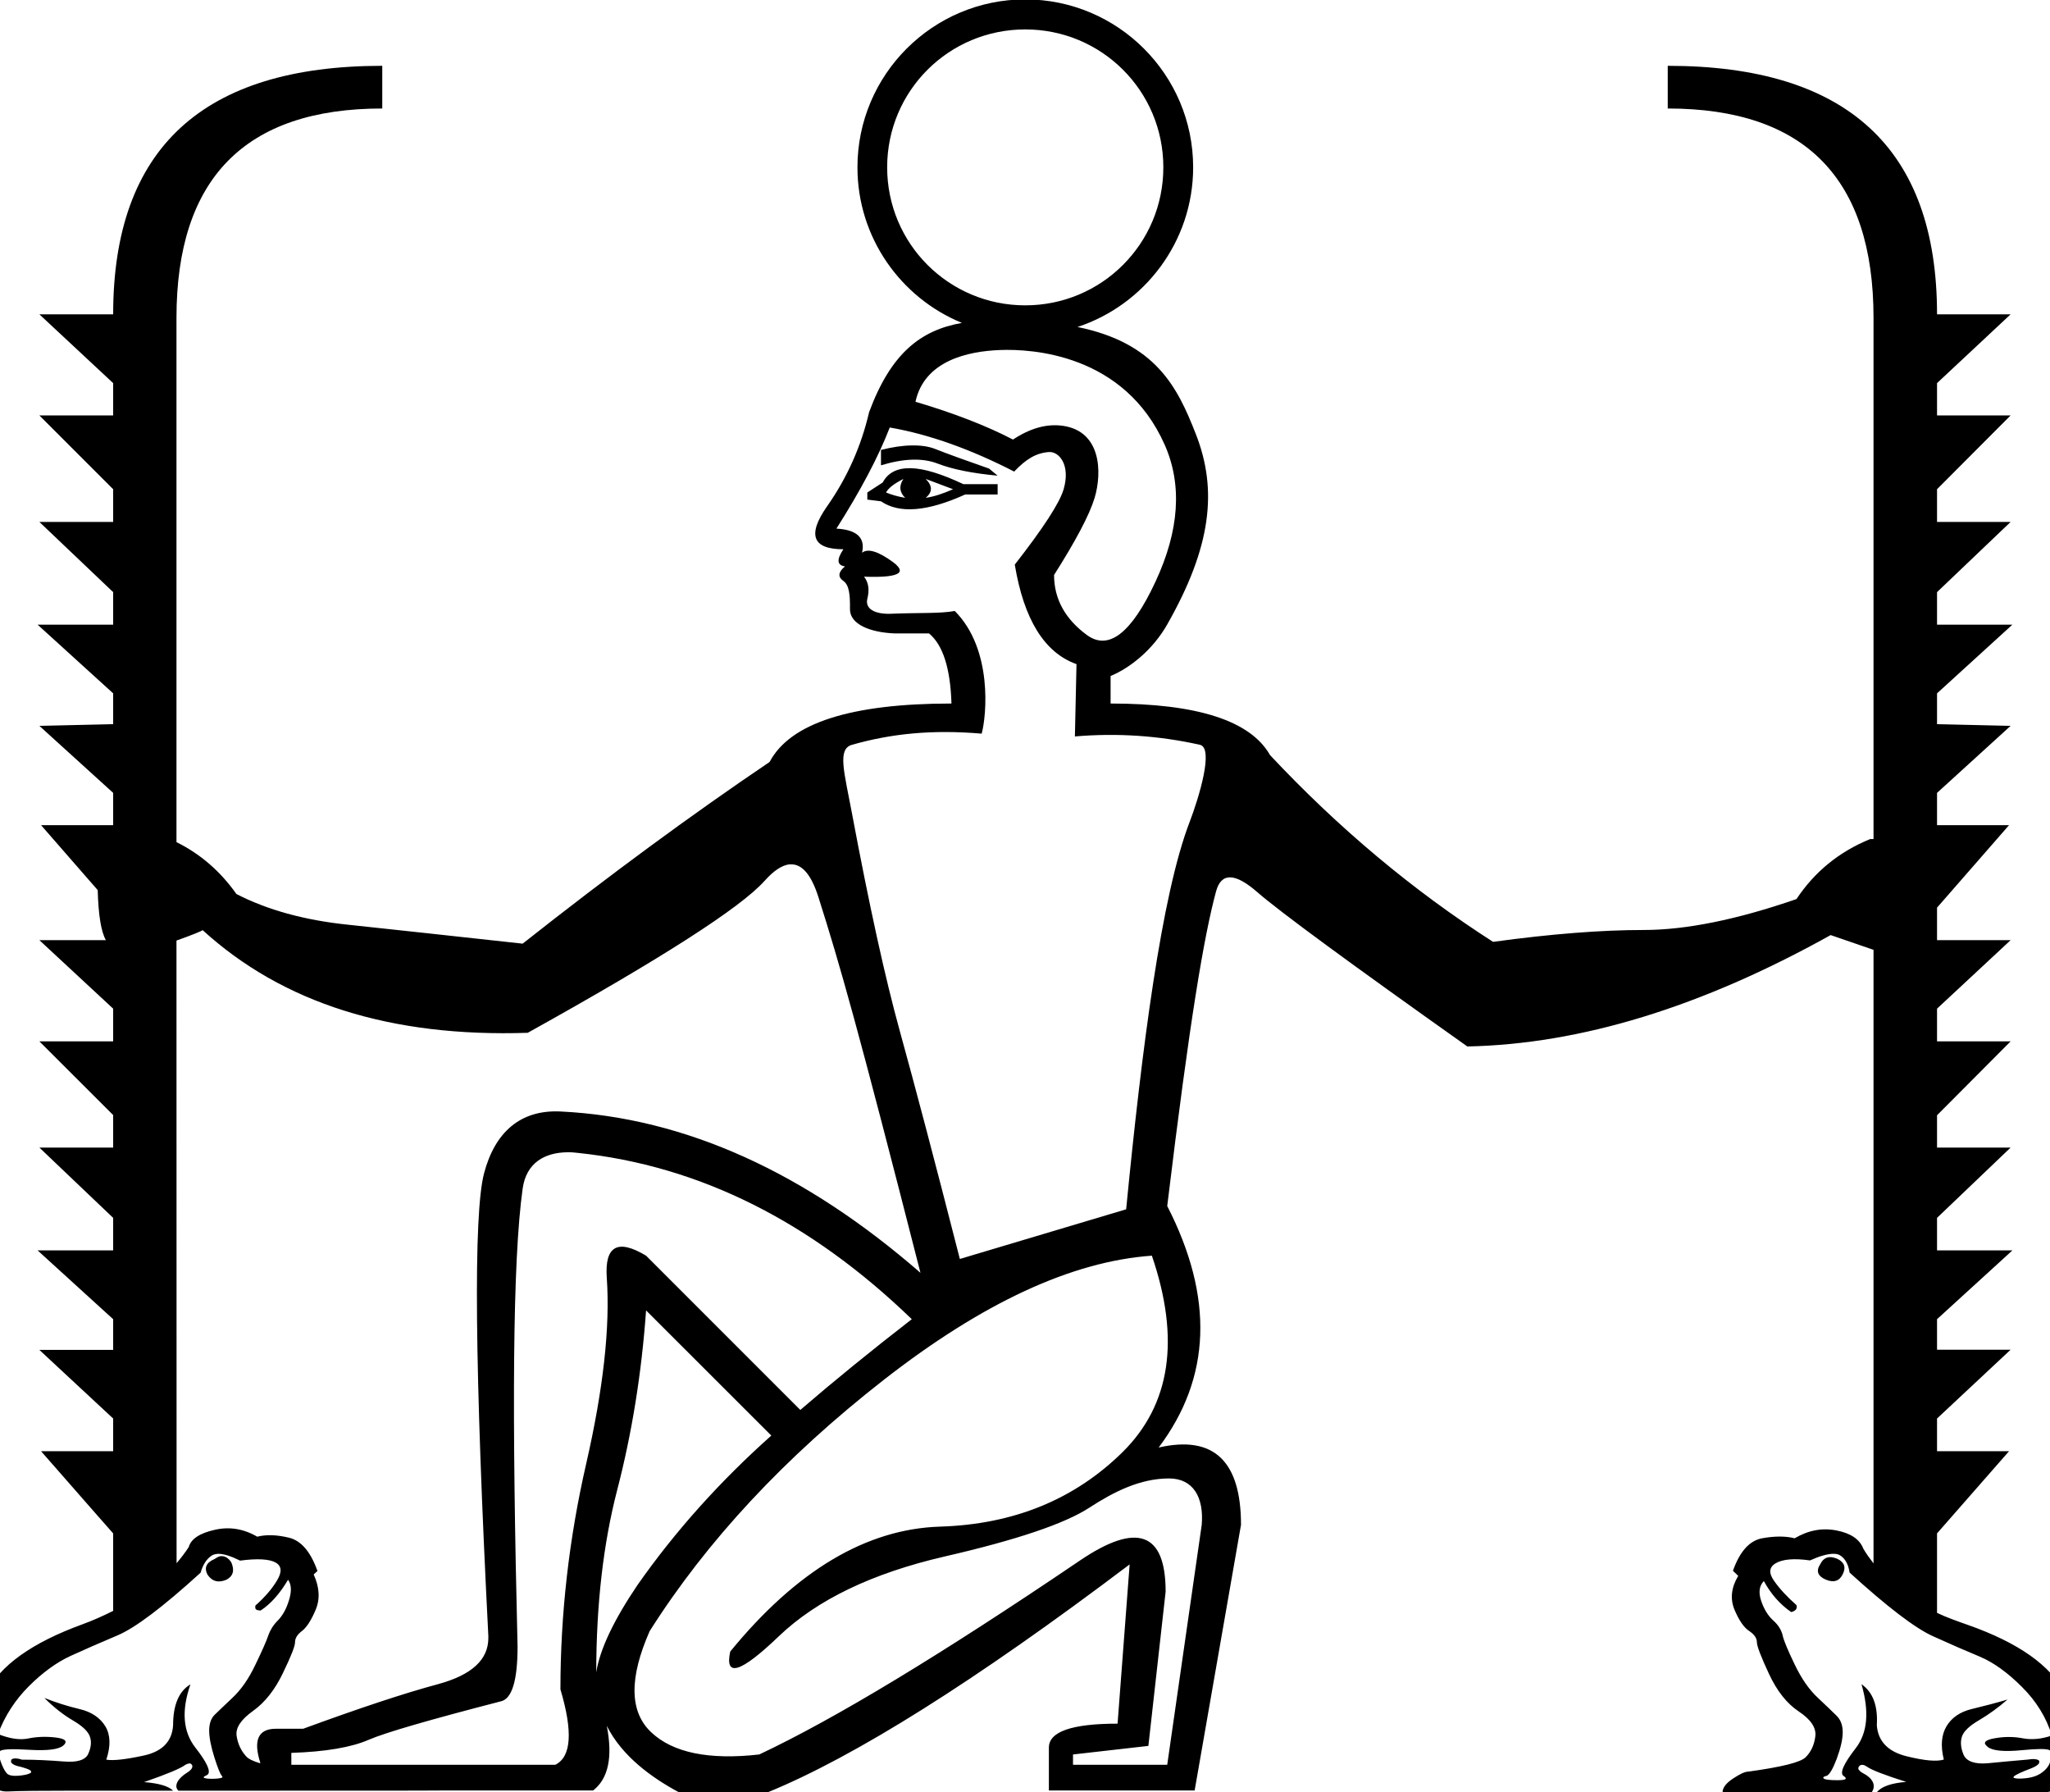 <?xml version="1.0" encoding="UTF-8" standalone="no"?>
<svg
   width="20.561"
   height="17.973"
   version="1.1"
   id="svg1"
   sodipodi:docname="137F9.svg"
   inkscape:version="1.4.2 (f4327f4, 2025-05-13)"
   xmlns:inkscape="http://www.inkscape.org/namespaces/inkscape"
   xmlns:sodipodi="http://sodipodi.sourceforge.net/DTD/sodipodi-0.dtd"
   xmlns="http://www.w3.org/2000/svg"
   xmlns:svg="http://www.w3.org/2000/svg">
  <defs
     id="defs1" />
  <sodipodi:namedview
     id="namedview1"
     pagecolor="#ffffff"
     bordercolor="#666666"
     borderopacity="1.0"
     inkscape:showpageshadow="2"
     inkscape:pageopacity="0.0"
     inkscape:pagecheckerboard="0"
     inkscape:deskcolor="#d1d1d1"
     inkscape:zoom="22.627417"
     inkscape:cx="9.1260969"
     inkscape:cy="0.99436891"
     inkscape:window-width="1680"
     inkscape:window-height="998"
     inkscape:window-x="-8"
     inkscape:window-y="-8"
     inkscape:window-maximized="1"
     inkscape:current-layer="svg1"
     showguides="true">
    <sodipodi:guide
       position="19.775,3.551"
       orientation="1,0"
       id="guide1"
       inkscape:locked="false" />
    <sodipodi:guide
       position="19.115,8.77"
       orientation="1,0"
       id="guide2"
       inkscape:locked="false" />
    <sodipodi:guide
       position="5.783,0.018"
       orientation="0,-1"
       id="guide3"
       inkscape:locked="false" />
  </sodipodi:namedview>
  <path
     id="path1"
     style="fill:#000000;stroke:none;stroke-width:1"
     d="M 10.283 -0.006 C 9.355 -0.006 8.6 0.749 8.6 1.678 C 8.6 2.382 9.034 2.987 9.648 3.238 C 9.233 3.311 8.936 3.543 8.717 4.133 C 8.637 4.477 8.496 4.792 8.295 5.078 C 8.094 5.365 8.15 5.508 8.459 5.508 C 8.39 5.611 8.394 5.668 8.475 5.68 C 8.406 5.737 8.402 5.786 8.459 5.826 C 8.516 5.866 8.527 5.96 8.525 6.109 C 8.524 6.262 8.731 6.343 8.975 6.352 L 9.318 6.352 C 9.456 6.466 9.532 6.699 9.543 7.055 C 8.534 7.055 7.925 7.251 7.719 7.641 C 6.939 8.168 6.113 8.775 5.242 9.463 C 4.509 9.383 3.926 9.319 3.49 9.273 C 3.055 9.228 2.681 9.125 2.371 8.965 C 2.21 8.737 2.009 8.563 1.77 8.445 L 1.77 3.188 C 1.77 1.789 2.459 1.088 3.834 1.088 L 3.834 0.66 C 2.034 0.66 1.135 1.49 1.135 3.152 L 0.395 3.152 L 1.135 3.842 L 1.135 4.166 L 0.395 4.166 L 1.135 4.906 L 1.135 5.234 L 0.395 5.234 L 1.135 5.938 L 1.135 6.264 L 0.377 6.264 L 1.135 6.953 L 1.135 7.262 L 0.395 7.279 L 1.135 7.951 L 1.135 8.275 L 0.412 8.275 L 0.98 8.926 C 0.987 9.175 1.013 9.341 1.062 9.428 L 0.395 9.428 L 1.135 10.115 L 1.135 10.443 L 0.395 10.443 L 1.135 11.182 L 1.135 11.508 L 0.395 11.508 L 1.135 12.213 L 1.135 12.539 L 0.377 12.539 L 1.135 13.229 L 1.135 13.537 L 0.395 13.537 L 1.135 14.225 L 1.135 14.553 L 0.412 14.553 L 0.98 15.201 L 1.135 15.377 L 1.135 16.154 C 1.038 16.202 0.937 16.249 0.826 16.289 C 0.321 16.473 -0.003 16.703 -0.141 16.984 C -0.278 17.265 -0.305 17.502 -0.225 17.691 C -0.144 17.881 -0.044 17.971 0.076 17.965 C 0.197 17.959 0.417 17.957 0.738 17.957 L 1.736 17.957 C 1.69 17.911 1.594 17.883 1.445 17.871 C 1.675 17.791 1.812 17.734 1.857 17.699 C 1.875 17.688 1.892 17.684 1.904 17.684 C 1.905 17.684 1.909 17.683 1.91 17.684 L 1.91 17.686 L 1.912 17.686 C 1.916 17.688 1.923 17.695 1.926 17.699 C 1.937 17.722 1.921 17.749 1.875 17.777 C 1.829 17.806 1.797 17.837 1.779 17.871 C 1.762 17.906 1.766 17.934 1.789 17.957 C 7.799 17.957 0.867 17.955 5.949 17.955 C 6.102 17.836 6.147 17.62 6.086 17.307 C 6.239 17.613 6.539 17.828 6.809 17.973 L 7.701 17.973 C 8.572 17.617 9.783 16.857 11.33 15.688 L 11.209 17.285 C 10.751 17.285 10.52 17.365 10.52 17.525 L 10.52 17.955 L 11.982 17.955 L 12.447 15.291 C 12.447 14.649 12.171 14.39 11.621 14.516 C 12.148 13.816 12.177 13.011 11.707 12.094 C 11.933 10.224 12.077 9.38 12.197 8.938 C 12.249 8.748 12.388 8.752 12.611 8.947 C 12.835 9.142 13.536 9.657 14.717 10.494 C 15.852 10.471 17.066 10.099 18.361 9.377 L 18.791 9.525 L 18.791 15.678 C 18.754 15.63 18.718 15.581 18.688 15.529 C 18.653 15.438 18.565 15.376 18.422 15.348 C 18.278 15.319 18.138 15.345 18 15.426 C 17.908 15.403 17.8 15.403 17.674 15.426 C 17.548 15.449 17.45 15.557 17.381 15.752 L 17.434 15.803 C 17.365 15.917 17.351 16.032 17.396 16.141 C 17.442 16.25 17.491 16.321 17.543 16.355 C 17.595 16.39 17.621 16.427 17.621 16.467 C 17.621 16.507 17.662 16.613 17.742 16.785 C 17.822 16.957 17.922 17.084 18.043 17.164 C 18.163 17.244 18.219 17.328 18.207 17.414 C 18.196 17.5 18.163 17.569 18.111 17.621 C 18.06 17.673 17.868 17.72 17.535 17.766 C 17.501 17.766 17.45 17.79 17.381 17.836 C 17.312 17.882 17.277 17.927 17.277 17.973 L 17.434 17.973 L 18.773 17.973 C 18.796 17.938 18.8 17.904 18.783 17.869 C 18.766 17.835 18.733 17.806 18.688 17.783 C 18.665 17.772 18.65 17.757 18.643 17.746 L 18.641 17.744 L 18.639 17.742 L 18.639 17.74 L 18.639 17.738 L 18.639 17.736 L 18.639 17.734 L 18.639 17.732 L 18.639 17.73 C 18.639 17.728 18.641 17.72 18.643 17.717 L 18.645 17.715 C 18.647 17.712 18.652 17.707 18.654 17.705 C 18.671 17.693 18.695 17.696 18.723 17.715 C 18.769 17.749 18.901 17.8 19.119 17.869 C 18.97 17.881 18.87 17.915 18.824 17.973 L 20.1 17.973 L 20.504 17.973 C 20.624 17.973 20.724 17.877 20.805 17.688 C 20.885 17.498 20.854 17.264 20.711 16.982 C 20.568 16.701 20.243 16.473 19.738 16.295 C 19.633 16.258 19.519 16.218 19.428 16.174 L 19.428 15.377 L 20.15 14.553 L 19.428 14.553 L 19.428 14.225 L 20.166 13.535 L 19.428 13.535 L 19.428 13.229 L 20.184 12.539 L 19.428 12.539 L 19.428 12.213 L 20.166 11.508 L 19.428 11.508 L 19.428 11.184 L 20.166 10.443 L 19.428 10.443 L 19.428 10.115 L 20.166 9.428 L 19.428 9.428 L 19.428 9.102 L 20.15 8.275 L 19.428 8.275 L 19.428 7.951 L 20.166 7.279 L 19.428 7.262 L 19.428 6.953 L 20.184 6.264 L 19.428 6.264 L 19.428 5.938 L 20.166 5.234 L 19.428 5.234 L 19.428 4.906 L 20.166 4.166 L 19.428 4.166 L 19.428 3.842 L 20.166 3.152 L 19.428 3.152 C 19.428 1.49 18.526 0.66 16.727 0.66 L 16.727 1.088 C 18.102 1.088 18.791 1.789 18.791 3.188 L 18.791 8.414 L 18.758 8.414 C 18.448 8.54 18.201 8.741 18.018 9.016 C 17.422 9.222 16.91 9.326 16.486 9.326 C 16.062 9.326 15.559 9.365 14.975 9.445 C 14.172 8.93 13.426 8.306 12.738 7.572 C 12.543 7.228 12.01 7.055 11.139 7.055 L 11.139 6.779 C 11.337 6.697 11.564 6.514 11.707 6.262 C 12.148 5.486 12.216 4.915 11.992 4.348 C 11.81 3.884 11.594 3.44 10.807 3.279 C 11.479 3.058 11.967 2.423 11.967 1.678 C 11.967 0.749 11.212 -0.006 10.283 -0.006 z M 10.283 0.295 C 11.049 0.295 11.668 0.911 11.668 1.678 C 11.668 2.444 11.049 3.062 10.283 3.062 C 9.517 3.062 8.898 2.444 8.898 1.678 C 8.898 0.911 9.517 0.295 10.283 0.295 z M 10.031 3.51 C 10.345 3.498 11.276 3.546 11.682 4.461 C 11.859 4.862 11.829 5.32 11.588 5.836 C 11.347 6.352 11.118 6.528 10.9 6.367 C 10.683 6.207 10.572 6.006 10.572 5.766 C 10.79 5.422 10.927 5.164 10.979 4.992 C 11.056 4.733 11.043 4.324 10.66 4.27 C 10.5 4.247 10.332 4.294 10.16 4.408 C 9.897 4.271 9.571 4.144 9.182 4.029 C 9.271 3.617 9.707 3.522 10.031 3.51 z M 8.924 4.287 C 9.325 4.356 9.748 4.511 10.172 4.729 C 10.288 4.607 10.388 4.543 10.52 4.533 C 10.622 4.526 10.739 4.662 10.668 4.906 C 10.628 5.044 10.464 5.295 10.178 5.662 C 10.269 6.212 10.476 6.546 10.797 6.66 L 10.781 7.385 C 11.206 7.349 11.625 7.377 12.035 7.469 C 12.177 7.5 12.026 7.996 11.932 8.242 C 11.648 8.979 11.452 10.521 11.295 12.127 L 9.627 12.625 C 9.375 11.639 9.174 10.879 9.025 10.34 C 8.876 9.801 8.717 9.073 8.545 8.156 C 8.467 7.739 8.396 7.511 8.545 7.469 C 8.941 7.356 9.35 7.315 9.846 7.357 C 9.895 7.178 9.959 6.51 9.576 6.127 C 9.421 6.154 9.255 6.143 8.957 6.154 C 8.762 6.166 8.676 6.098 8.699 6.006 C 8.722 5.914 8.712 5.841 8.666 5.783 C 8.859 5.79 8.974 5.778 9.012 5.746 C 9.013 5.745 9.017 5.741 9.018 5.74 C 9.019 5.738 9.023 5.733 9.023 5.73 C 9.024 5.728 9.025 5.723 9.025 5.721 C 9.025 5.699 9.001 5.669 8.957 5.637 C 8.808 5.528 8.704 5.497 8.646 5.543 C 8.681 5.394 8.595 5.312 8.389 5.301 C 8.629 4.923 8.809 4.585 8.924 4.287 z M 9.143 4.467 C 9.052 4.468 8.951 4.483 8.836 4.512 L 8.836 4.666 C 9.065 4.597 9.253 4.591 9.402 4.648 C 9.551 4.706 9.754 4.747 10.006 4.77 L 9.92 4.699 C 9.691 4.619 9.511 4.554 9.379 4.502 C 9.313 4.476 9.233 4.465 9.143 4.467 z M 9.135 4.695 C 9 4.692 8.905 4.74 8.854 4.838 L 8.699 4.939 L 8.699 5.01 L 8.836 5.027 C 9.019 5.153 9.301 5.131 9.68 4.959 L 10.006 4.959 L 10.006 4.855 L 9.662 4.855 C 9.444 4.752 9.269 4.698 9.135 4.695 z M 9.061 4.803 C 9.015 4.872 9.021 4.935 9.078 4.992 C 9.009 4.981 8.944 4.962 8.887 4.939 C 8.91 4.894 8.969 4.849 9.061 4.803 z M 9.285 4.803 L 9.559 4.906 C 9.455 4.952 9.365 4.981 9.285 4.992 C 9.354 4.935 9.354 4.872 9.285 4.803 z M 7.916 8.668 C 7.921 8.667 7.927 8.668 7.932 8.668 C 8.045 8.664 8.138 8.773 8.209 8.998 C 8.425 9.678 8.601 10.292 9.232 12.764 C 8.086 11.767 6.883 11.207 5.621 11.146 C 5.22 11.127 4.964 11.353 4.855 11.766 C 4.747 12.178 4.761 13.726 4.898 16.408 L 4.898 16.426 C 4.898 16.644 4.731 16.797 4.393 16.889 C 4.054 16.98 3.603 17.13 3.041 17.336 L 2.768 17.336 C 2.589 17.336 2.538 17.451 2.611 17.678 L 2.611 17.68 L 2.609 17.68 L 2.609 17.682 C 2.537 17.661 2.491 17.638 2.469 17.613 C 2.417 17.556 2.385 17.487 2.373 17.406 C 2.362 17.326 2.417 17.244 2.537 17.158 C 2.658 17.072 2.758 16.944 2.838 16.777 C 2.918 16.611 2.959 16.509 2.959 16.469 C 2.959 16.429 2.981 16.392 3.027 16.357 C 3.073 16.323 3.12 16.252 3.166 16.143 C 3.212 16.034 3.204 15.915 3.146 15.789 L 3.184 15.754 C 3.115 15.559 3.019 15.449 2.898 15.42 C 2.778 15.391 2.672 15.387 2.58 15.41 C 2.442 15.33 2.3 15.307 2.15 15.342 C 2.001 15.376 1.916 15.433 1.893 15.514 C 1.857 15.57 1.815 15.624 1.771 15.676 L 1.771 14.973 L 1.77 9.432 C 1.933 9.374 2.02 9.338 2.031 9.328 L 2.033 9.328 C 2.835 10.059 3.92 10.403 5.293 10.357 C 6.634 9.612 7.427 9.103 7.668 8.834 C 7.76 8.731 7.842 8.677 7.916 8.668 z M 5.693 11.555 C 5.726 11.554 5.759 11.557 5.793 11.561 C 7.02 11.689 8.136 12.254 9.145 13.229 C 8.732 13.549 8.36 13.852 8.027 14.139 L 6.48 12.592 C 6.194 12.42 6.063 12.495 6.086 12.816 C 6.12 13.309 6.051 13.929 5.879 14.68 C 5.707 15.43 5.621 16.185 5.621 16.941 C 5.747 17.365 5.731 17.617 5.57 17.697 L 2.922 17.697 L 2.922 17.578 C 3.266 17.567 3.525 17.522 3.697 17.447 C 3.869 17.373 4.309 17.246 5.02 17.062 C 5.134 17.04 5.191 16.856 5.191 16.512 C 5.134 14.185 5.14 12.652 5.242 11.92 C 5.278 11.66 5.464 11.557 5.693 11.555 z M 11.553 12.592 C 11.839 13.429 11.741 14.085 11.26 14.561 C 10.778 15.036 10.169 15.286 9.43 15.309 C 8.69 15.332 7.989 15.749 7.324 16.562 C 7.267 16.826 7.429 16.775 7.812 16.408 C 8.196 16.041 8.751 15.776 9.473 15.609 C 10.195 15.443 10.679 15.28 10.926 15.119 C 11.172 14.959 11.436 14.826 11.725 14.826 C 11.968 14.826 12.076 15.016 12.053 15.291 L 11.707 17.697 L 10.762 17.697 L 10.762 17.594 L 11.518 17.508 L 11.691 15.961 C 11.691 15.365 11.403 15.261 10.83 15.65 C 9.443 16.59 8.372 17.238 7.615 17.594 C 7.111 17.651 6.749 17.577 6.531 17.371 C 6.313 17.165 6.309 16.827 6.516 16.357 C 7.089 15.452 7.872 14.612 8.863 13.838 C 9.855 13.064 10.75 12.649 11.553 12.592 z M 6.48 13.141 L 7.736 14.396 C 7.221 14.855 6.773 15.354 6.395 15.893 C 6.155 16.248 6.017 16.539 5.98 16.77 C 5.981 16.083 6.052 15.477 6.189 14.947 C 6.338 14.374 6.435 13.771 6.48 13.141 z M 2.182 15.582 C 2.185 15.582 2.19 15.582 2.193 15.582 C 2.247 15.583 2.318 15.605 2.408 15.65 C 2.58 15.627 2.699 15.634 2.762 15.668 C 2.825 15.702 2.831 15.762 2.779 15.848 C 2.728 15.934 2.654 16.019 2.562 16.1 C 2.56 16.109 2.559 16.118 2.561 16.125 L 2.561 16.127 L 2.562 16.129 L 2.562 16.131 L 2.564 16.133 L 2.564 16.135 L 2.566 16.137 L 2.568 16.139 L 2.57 16.141 C 2.58 16.147 2.595 16.15 2.615 16.15 C 2.718 16.082 2.808 15.979 2.889 15.842 C 2.923 15.888 2.927 15.957 2.898 16.049 C 2.87 16.14 2.831 16.206 2.785 16.252 C 2.739 16.298 2.709 16.349 2.691 16.4 C 2.674 16.452 2.631 16.55 2.562 16.693 C 2.494 16.837 2.416 16.947 2.33 17.027 C 2.244 17.108 2.185 17.165 2.15 17.199 C 2.116 17.234 2.098 17.287 2.098 17.355 C 2.098 17.424 2.116 17.514 2.15 17.623 C 2.185 17.732 2.209 17.793 2.227 17.811 L 2.229 17.812 L 2.229 17.814 L 2.23 17.816 L 2.23 17.818 L 2.23 17.82 L 2.23 17.822 L 2.229 17.824 L 2.227 17.826 C 2.213 17.833 2.177 17.838 2.123 17.838 C 2.085 17.838 2.062 17.834 2.051 17.83 L 2.049 17.83 L 2.047 17.828 L 2.045 17.828 L 2.045 17.826 L 2.043 17.824 L 2.043 17.822 L 2.045 17.822 L 2.045 17.82 L 2.045 17.818 L 2.047 17.816 L 2.049 17.814 C 2.054 17.811 2.063 17.807 2.072 17.803 L 2.074 17.801 C 2.077 17.799 2.082 17.796 2.084 17.795 C 2.116 17.762 2.075 17.673 1.961 17.527 C 1.835 17.367 1.818 17.155 1.91 16.891 C 1.795 16.959 1.736 17.096 1.736 17.303 C 1.725 17.463 1.629 17.563 1.445 17.604 C 1.262 17.644 1.135 17.658 1.066 17.646 C 1.112 17.509 1.108 17.399 1.057 17.312 C 1.005 17.227 0.919 17.167 0.799 17.139 C 0.678 17.11 0.56 17.073 0.445 17.027 C 0.537 17.119 0.633 17.195 0.73 17.252 C 0.828 17.309 0.885 17.364 0.902 17.416 C 0.92 17.468 0.913 17.525 0.885 17.588 C 0.856 17.651 0.772 17.676 0.635 17.664 C 0.497 17.653 0.358 17.646 0.221 17.646 C 0.173 17.631 0.143 17.63 0.125 17.639 L 0.123 17.639 L 0.121 17.641 L 0.119 17.641 L 0.117 17.641 L 0.117 17.643 L 0.117 17.645 L 0.115 17.646 L 0.113 17.648 L 0.113 17.65 C 0.113 17.651 0.112 17.655 0.111 17.656 L 0.111 17.658 L 0.111 17.66 L 0.111 17.662 L 0.111 17.664 C 0.111 17.664 0.111 17.669 0.111 17.67 L 0.111 17.672 L 0.113 17.674 C 0.114 17.675 0.116 17.679 0.117 17.68 C 0.13 17.695 0.16 17.709 0.205 17.717 C 0.256 17.731 0.29 17.743 0.305 17.754 L 0.305 17.756 L 0.307 17.758 L 0.309 17.76 L 0.311 17.76 L 0.311 17.762 L 0.312 17.762 L 0.312 17.764 L 0.312 17.768 L 0.312 17.77 L 0.312 17.771 L 0.311 17.775 C 0.31 17.776 0.308 17.779 0.307 17.779 C 0.297 17.785 0.275 17.794 0.248 17.799 C 0.151 17.816 0.089 17.81 0.066 17.781 C 0.043 17.753 0.025 17.714 0.008 17.668 C -0.009 17.622 -0.013 17.589 -0.002 17.566 L 0 17.562 L 0 17.561 L 0.002 17.561 L 0.002 17.559 L 0.004 17.557 C 0.033 17.54 0.13 17.537 0.291 17.547 C 0.475 17.558 0.589 17.544 0.635 17.504 C 0.643 17.496 0.651 17.489 0.654 17.482 L 0.654 17.48 L 0.654 17.479 L 0.656 17.477 L 0.656 17.475 L 0.656 17.473 L 0.656 17.471 L 0.658 17.469 L 0.658 17.467 L 0.658 17.465 C 0.658 17.464 0.657 17.46 0.656 17.459 L 0.654 17.457 L 0.652 17.455 L 0.65 17.453 L 0.65 17.451 C 0.636 17.439 0.604 17.429 0.559 17.424 C 0.461 17.412 0.367 17.416 0.281 17.434 C 0.195 17.451 0.095 17.435 -0.02 17.389 C 0.049 17.205 0.153 17.046 0.291 16.908 C 0.429 16.771 0.567 16.671 0.705 16.607 C 0.843 16.544 1 16.475 1.178 16.4 C 1.356 16.325 1.633 16.116 2.012 15.771 C 2.035 15.691 2.071 15.634 2.123 15.6 C 2.136 15.591 2.152 15.586 2.17 15.584 C 2.173 15.584 2.178 15.583 2.182 15.582 z M 18.377 15.582 C 18.41 15.58 18.438 15.585 18.457 15.598 C 18.509 15.632 18.539 15.689 18.551 15.77 C 18.929 16.114 19.209 16.328 19.387 16.408 C 19.565 16.489 19.72 16.556 19.857 16.613 C 19.995 16.671 20.136 16.773 20.279 16.916 C 20.423 17.059 20.523 17.221 20.58 17.404 C 20.477 17.439 20.381 17.449 20.289 17.432 C 20.197 17.414 20.101 17.414 20.004 17.432 C 19.961 17.439 19.93 17.451 19.916 17.463 C 19.915 17.464 19.913 17.468 19.912 17.469 C 19.912 17.47 19.91 17.474 19.91 17.475 L 19.91 17.477 L 19.908 17.479 L 19.908 17.48 C 19.908 17.482 19.91 17.488 19.91 17.49 L 19.912 17.492 C 19.917 17.499 19.926 17.51 19.936 17.518 C 19.987 17.558 20.101 17.568 20.279 17.551 C 20.435 17.536 20.528 17.535 20.557 17.551 L 20.559 17.553 L 20.561 17.553 L 20.561 17.555 L 20.562 17.555 L 20.562 17.557 L 20.564 17.557 L 20.564 17.559 L 20.564 17.561 C 20.576 17.583 20.576 17.616 20.564 17.662 C 20.553 17.708 20.52 17.749 20.469 17.783 C 20.417 17.818 20.344 17.836 20.246 17.836 C 20.227 17.836 20.211 17.833 20.203 17.83 L 20.201 17.83 L 20.199 17.828 L 20.197 17.828 L 20.197 17.826 L 20.195 17.826 L 20.195 17.824 L 20.195 17.822 L 20.195 17.82 L 20.197 17.818 L 20.197 17.816 L 20.199 17.814 C 20.217 17.797 20.277 17.769 20.375 17.732 C 20.41 17.718 20.436 17.702 20.447 17.688 C 20.448 17.686 20.45 17.682 20.451 17.68 L 20.453 17.678 L 20.453 17.676 L 20.453 17.674 L 20.453 17.672 L 20.453 17.67 L 20.453 17.668 C 20.453 17.668 20.453 17.663 20.453 17.662 L 20.453 17.66 L 20.451 17.658 L 20.451 17.656 L 20.449 17.654 L 20.447 17.652 L 20.445 17.65 L 20.443 17.65 C 20.427 17.64 20.391 17.636 20.34 17.645 C 20.202 17.656 20.067 17.67 19.936 17.682 C 19.804 17.693 19.722 17.663 19.693 17.594 C 19.665 17.525 19.661 17.466 19.678 17.414 C 19.695 17.362 19.752 17.307 19.85 17.25 C 19.947 17.193 20.043 17.123 20.135 17.043 C 20.02 17.077 19.902 17.108 19.781 17.137 C 19.661 17.165 19.575 17.224 19.523 17.311 C 19.472 17.397 19.462 17.507 19.496 17.645 C 19.427 17.667 19.303 17.657 19.119 17.611 C 18.936 17.565 18.836 17.461 18.824 17.301 C 18.836 17.106 18.785 16.969 18.67 16.889 C 18.75 17.164 18.732 17.378 18.611 17.533 C 18.491 17.688 18.45 17.78 18.49 17.809 C 18.498 17.814 18.505 17.82 18.508 17.824 L 18.51 17.826 L 18.51 17.828 L 18.512 17.83 L 18.512 17.832 L 18.512 17.834 L 18.512 17.836 L 18.51 17.838 L 18.51 17.84 L 18.508 17.842 L 18.506 17.842 L 18.504 17.844 C 18.492 17.849 18.465 17.852 18.43 17.852 C 18.359 17.852 18.312 17.847 18.295 17.838 L 18.295 17.836 L 18.293 17.836 L 18.291 17.834 L 18.289 17.832 L 18.289 17.83 L 18.287 17.828 L 18.287 17.826 L 18.287 17.824 L 18.289 17.824 L 18.289 17.822 L 18.289 17.82 L 18.291 17.82 L 18.293 17.818 C 18.298 17.815 18.308 17.811 18.318 17.809 C 18.319 17.808 18.323 17.807 18.324 17.807 C 18.351 17.793 18.385 17.735 18.422 17.637 C 18.462 17.528 18.482 17.44 18.482 17.371 C 18.482 17.302 18.462 17.247 18.422 17.207 C 18.382 17.167 18.318 17.106 18.232 17.025 C 18.146 16.945 18.069 16.835 18 16.691 C 17.931 16.548 17.89 16.45 17.879 16.398 C 17.867 16.347 17.837 16.296 17.785 16.25 C 17.734 16.204 17.693 16.139 17.664 16.053 C 17.635 15.967 17.646 15.901 17.691 15.855 C 17.76 15.982 17.85 16.086 17.965 16.166 C 18.011 16.155 18.029 16.13 18.018 16.096 C 17.926 16.015 17.852 15.936 17.795 15.855 C 17.738 15.775 17.742 15.716 17.811 15.676 C 17.879 15.636 17.994 15.625 18.154 15.648 C 18.248 15.605 18.322 15.585 18.377 15.582 z M 2.213 15.605 C 2.193 15.608 2.173 15.62 2.15 15.635 C 2.07 15.669 2.046 15.72 2.08 15.789 C 2.126 15.858 2.189 15.876 2.27 15.842 C 2.338 15.807 2.355 15.748 2.32 15.668 C 2.292 15.625 2.258 15.604 2.221 15.605 C 2.219 15.606 2.215 15.605 2.213 15.605 z M 18.35 15.615 C 18.31 15.618 18.279 15.641 18.258 15.684 C 18.212 15.752 18.23 15.805 18.311 15.84 C 18.391 15.874 18.448 15.856 18.482 15.787 C 18.517 15.718 18.499 15.667 18.43 15.633 C 18.4 15.62 18.373 15.614 18.35 15.615 z " />
</svg>
